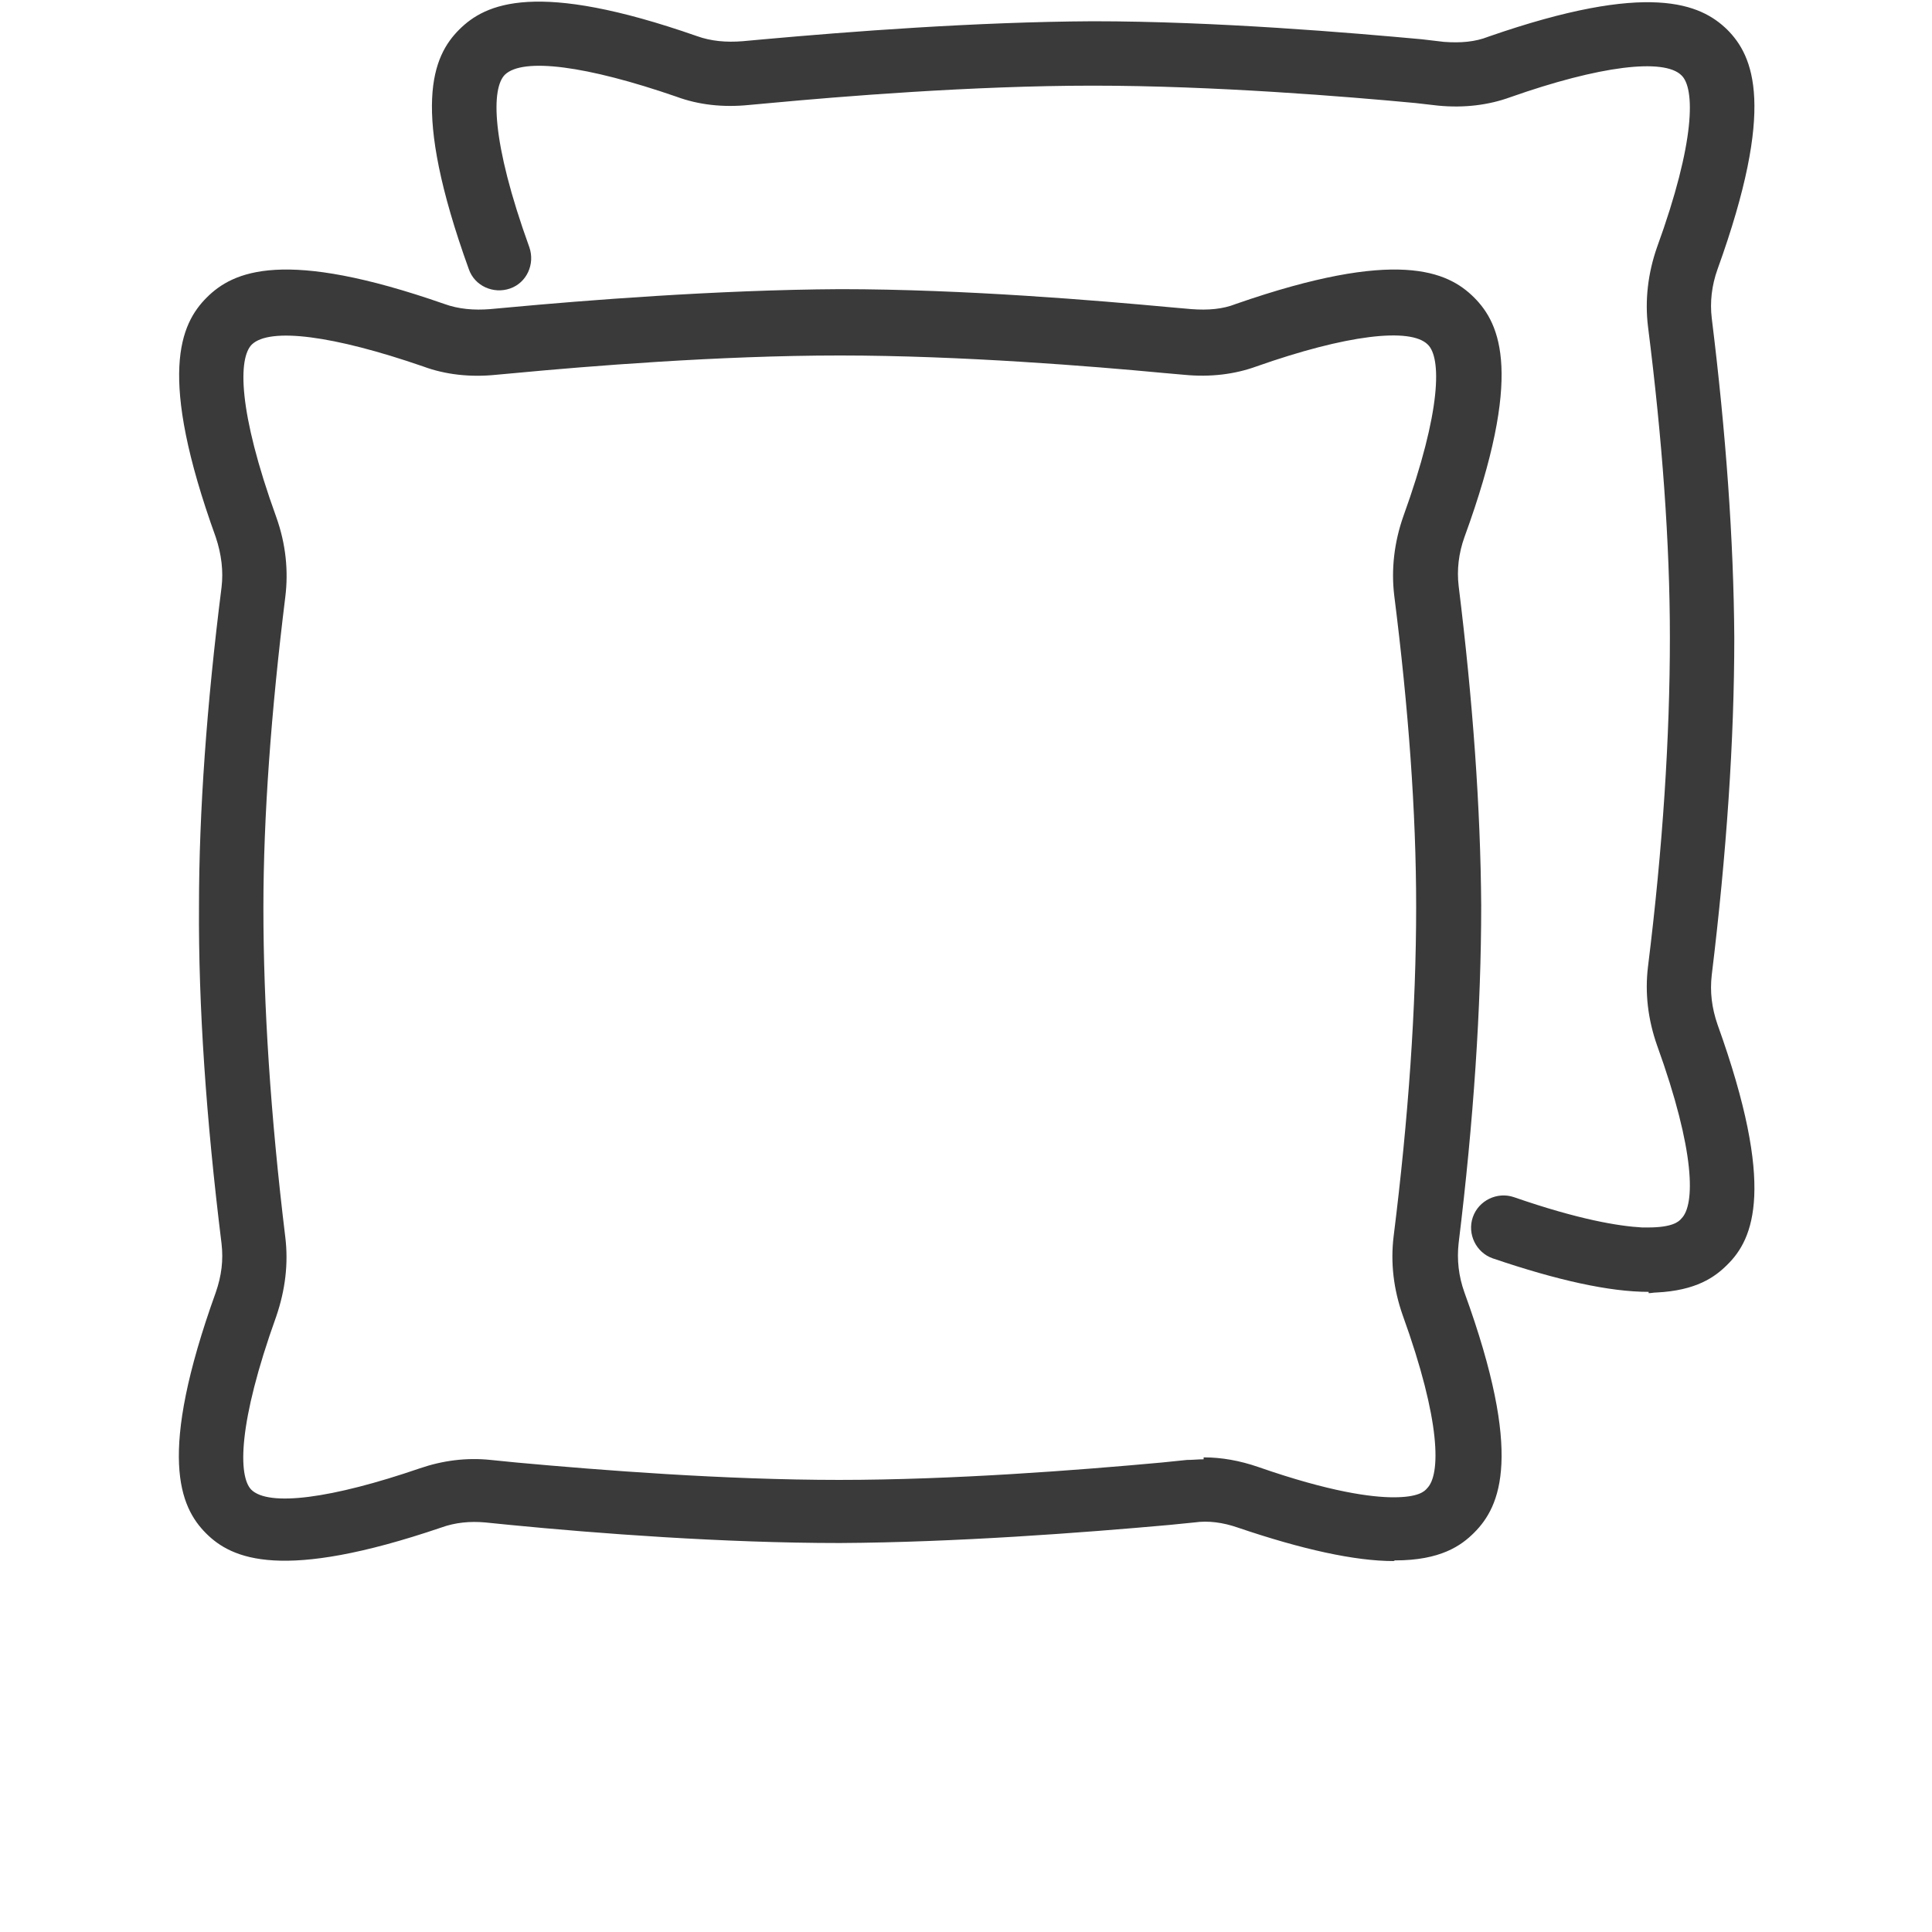 <svg xmlns="http://www.w3.org/2000/svg" id="Layer_2" data-name="Layer 2" viewBox="0 0 30 30"><defs><style>      .cls-1 {        fill: none;      }      .cls-2 {        fill: #3a3a3a;      }    </style></defs><g id="Layer_1-2" data-name="Layer 1"><g><rect class="cls-1" width="30" height="30"></rect><g><path class="cls-2" d="M21.64,24.24h0c-.6,0-1.42-.18-2.42-.52-.23-.08-.46-.11-.67-.08l-.4.04c-1.34.12-3.31.27-5.11.28-1.81,0-3.78-.15-5.11-.28l-.4-.04c-.23-.02-.46,0-.68.08-2.47.84-3.25.49-3.65.09-.41-.41-.76-1.21.15-3.74.09-.26.12-.5.09-.76-.24-1.94-.36-3.7-.35-5.24,0-1.46.12-3.13.35-4.95.03-.25,0-.51-.09-.78-.91-2.52-.55-3.31-.14-3.72.41-.41,1.2-.77,3.69.1.22.08.46.1.71.08l.33-.03c1.08-.1,3.18-.27,5.11-.28,1.93,0,4.03.18,5.11.28l.34.03c.26.02.49,0,.69-.08,2.5-.87,3.29-.51,3.7-.1.41.41.77,1.2-.15,3.72-.09.25-.12.51-.09.76.22,1.78.34,3.45.35,4.96,0,1.59-.12,3.36-.35,5.24-.03.26,0,.52.09.77.92,2.53.56,3.32.15,3.73-.2.2-.52.43-1.23.43ZM18.69,22.63c.28,0,.56.05.85.15,1.12.39,1.76.47,2.1.47h0c.38,0,.48-.09.52-.14.21-.21.22-1.03-.38-2.69-.14-.4-.19-.81-.14-1.22.23-1.84.35-3.56.35-5.12,0-1.47-.12-3.09-.34-4.83-.05-.41,0-.83.14-1.23.6-1.66.59-2.47.38-2.67-.27-.27-1.27-.15-2.66.34-.33.12-.71.17-1.12.13l-.34-.03c-1.06-.1-3.13-.27-5.01-.27-1.88,0-3.95.17-5.01.27l-.33.03c-.39.04-.78,0-1.13-.13-1.39-.48-2.38-.61-2.66-.34-.21.21-.22,1.02.38,2.68.15.42.19.84.14,1.24-.22,1.78-.34,3.41-.34,4.83,0,1.5.11,3.22.34,5.11.05.41,0,.82-.14,1.23-.6,1.67-.59,2.48-.39,2.69.27.27,1.25.14,2.62-.33.35-.12.72-.17,1.1-.13l.4.04c1.31.12,3.24.27,5.01.27,1.76,0,3.7-.15,5.01-.27l.39-.04c.09,0,.17-.01.26-.01Z"></path><path class="cls-2" d="M25.6,20.06c-.61,0-1.42-.18-2.42-.52-.26-.09-.4-.38-.31-.64s.38-.4.64-.31c1.01.35,1.63.45,1.99.47.03,0,.06,0,.09,0,.38,0,.48-.09.52-.14.21-.21.22-1.03-.38-2.69-.14-.4-.19-.81-.14-1.22.23-1.85.34-3.57.34-5.11,0-1.47-.12-3.09-.34-4.83-.05-.41,0-.83.14-1.23.6-1.65.59-2.47.38-2.67-.27-.27-1.27-.15-2.66.34-.33.12-.71.17-1.12.13l-.35-.04c-1.06-.1-3.13-.27-5.01-.27-1.87,0-3.94.17-5.01.27l-.33.03c-.4.04-.78,0-1.13-.13-1.39-.48-2.38-.61-2.66-.34-.21.21-.22,1.02.38,2.68.09.26-.04.55-.3.64-.26.09-.55-.04-.64-.3-.91-2.52-.56-3.31-.15-3.72.41-.41,1.2-.77,3.69.1.22.08.46.1.71.08l.33-.03c1.33-.12,3.29-.27,5.11-.28,1.92,0,4.02.18,5.11.28l.34.04c.26.02.49,0,.69-.08,2.5-.87,3.3-.51,3.71-.11.41.41.76,1.2-.15,3.72-.09.25-.12.51-.09.76.22,1.78.34,3.44.35,4.96,0,1.59-.12,3.35-.35,5.24-.03.26,0,.51.09.77.91,2.53.56,3.33.15,3.73-.19.19-.48.4-1.1.43-.04,0-.08.01-.12.01Z"></path></g></g></g></svg>
